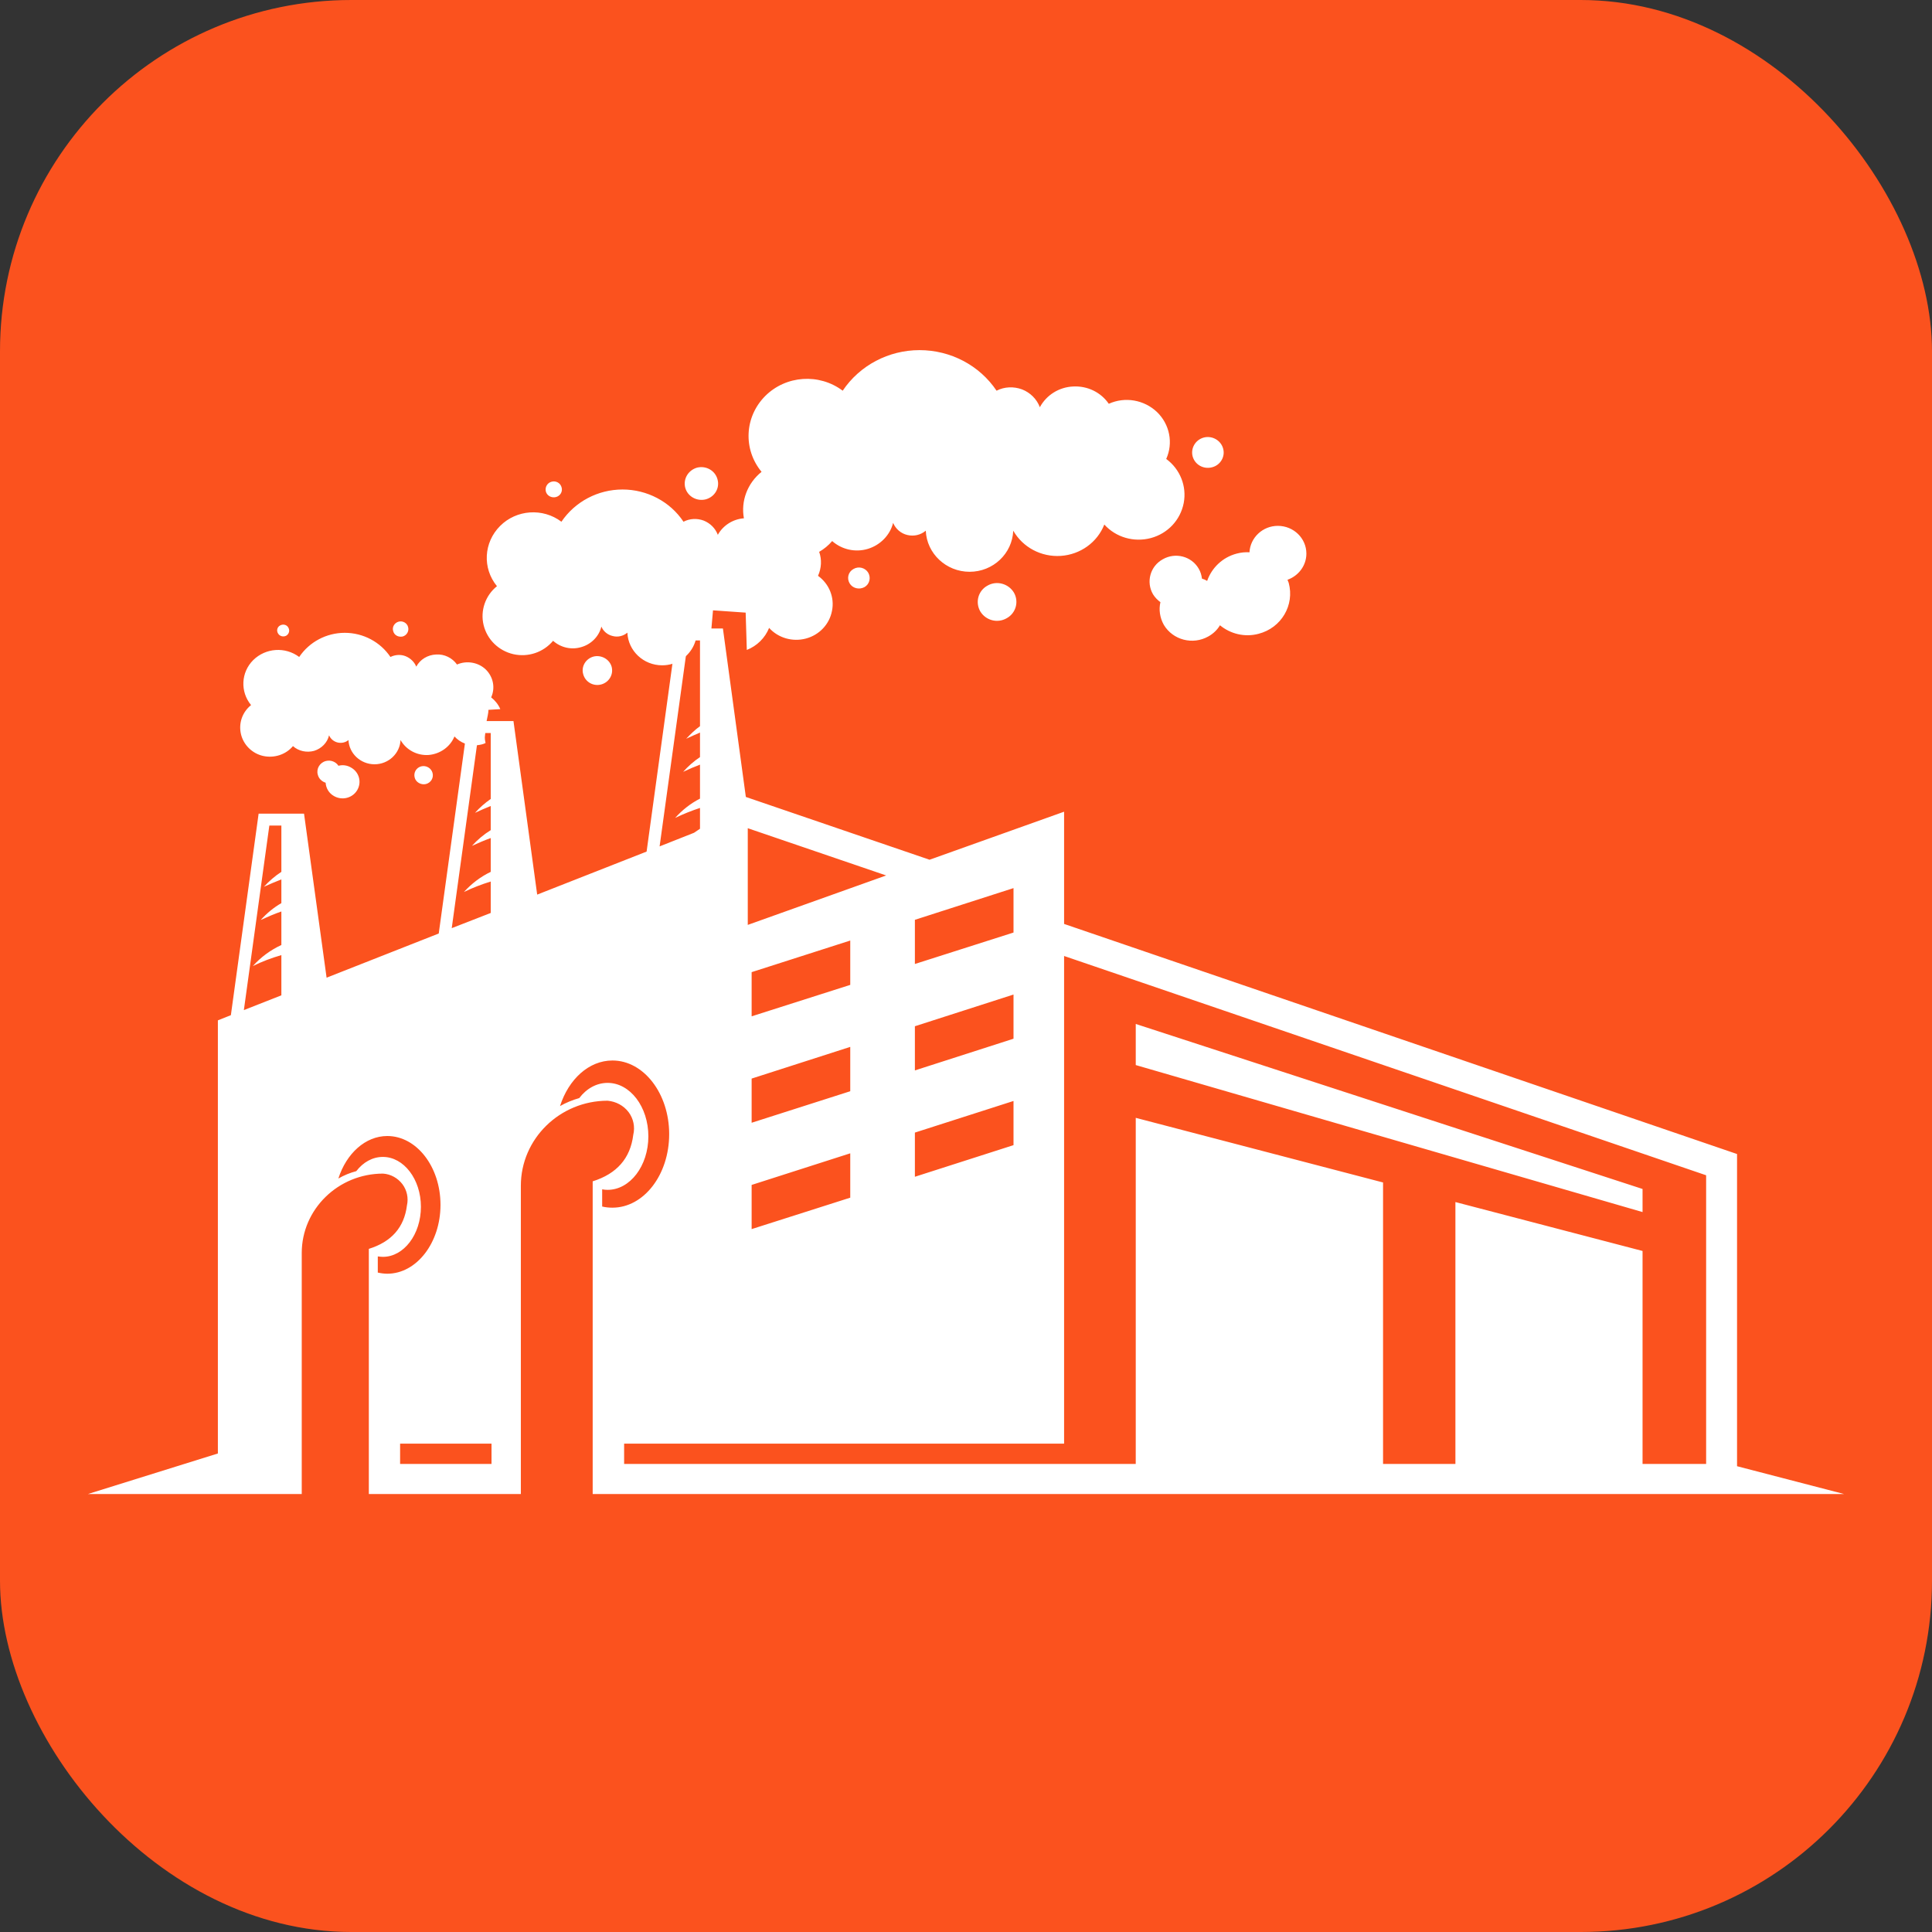 <svg width="22" height="22" viewBox="0 0 22 22" fill="none" xmlns="http://www.w3.org/2000/svg">
<rect x="0" y="0" width="22" height="22" fill="#333333" stroke="none"/>
<rect width="22" height="22" rx="4" fill="#FB521E"/>
<path d="M12.933 11.66V12.128L18.704 13.802V13.539L12.933 11.66ZM12.933 11.66V12.128L18.704 13.802V13.539L12.933 11.66ZM12.933 11.66V12.128L18.704 13.802V13.539L12.933 11.66ZM12.933 11.66V12.128L18.704 13.802V13.539L12.933 11.66ZM12.933 11.66V12.128L18.704 13.802V13.539L12.933 11.66ZM12.933 11.66V12.128L18.704 13.802V13.539L12.933 11.66ZM12.933 11.66V12.128L18.704 13.802V13.539L12.933 11.66ZM12.933 11.66V12.128L18.704 13.802V13.539L12.933 11.66ZM12.933 11.66V12.128L18.704 13.802V13.539L12.933 11.66ZM12.933 11.66V12.128L18.704 13.802V13.539L12.933 11.66ZM12.933 11.66V12.128L18.704 13.802V13.539L12.933 11.66ZM12.933 11.66V12.128L18.704 13.802V13.539L12.933 11.66ZM12.933 11.66V12.128L18.704 13.802V13.539L12.933 11.66ZM12.933 11.66V12.128L18.704 13.802V13.539L12.933 11.66ZM12.933 11.66V12.128L18.704 13.802V13.539L12.933 11.66ZM12.933 11.66V12.128L18.704 13.802V13.539L12.933 11.66ZM6.749 13.452V17.013H21L19.78 16.696V13.141L12.117 10.521V9.243L10.585 9.79L8.493 9.075L8.232 7.157H7.712L7.657 7.559L7.363 9.697L6.117 10.187L5.847 8.211H5.33L5.294 8.466L5.294 8.467L4.996 10.63L3.719 11.133L3.462 9.265H2.945L2.629 11.56L2.481 11.619V16.551L1 17.013H3.436V14.268C3.436 13.77 3.851 13.364 4.362 13.364C4.45 13.37 4.53 13.415 4.583 13.485C4.634 13.554 4.653 13.642 4.634 13.726C4.603 13.977 4.457 14.141 4.2 14.221V17.013H5.931V13.502C5.931 12.968 6.375 12.534 6.919 12.534C7.014 12.543 7.1 12.588 7.158 12.664C7.213 12.737 7.233 12.832 7.211 12.923C7.178 13.191 7.023 13.366 6.749 13.452ZM3.204 9.928C3.131 9.975 3.064 10.034 3.005 10.098C3.071 10.068 3.137 10.04 3.204 10.014V10.284C3.117 10.334 3.038 10.399 2.969 10.476C3.047 10.44 3.124 10.407 3.204 10.379V10.761C3.08 10.818 2.969 10.9 2.879 11.001C2.983 10.949 3.093 10.908 3.204 10.876V11.334L2.777 11.502L3.067 9.401H3.204V9.928ZM5.431 8.486L5.431 8.485L5.451 8.347H5.588V9.098C5.522 9.144 5.462 9.196 5.409 9.256C5.469 9.228 5.527 9.202 5.588 9.178V9.453C5.509 9.502 5.436 9.563 5.374 9.632C5.445 9.6 5.515 9.569 5.588 9.543V9.928C5.471 9.984 5.37 10.062 5.283 10.157C5.383 10.109 5.484 10.07 5.588 10.038V10.396L5.144 10.569L5.431 8.486ZM4.302 14.491V14.307C4.322 14.309 4.34 14.312 4.36 14.312C4.598 14.312 4.793 14.057 4.793 13.742C4.793 13.428 4.598 13.174 4.36 13.174C4.242 13.174 4.136 13.234 4.057 13.336C3.986 13.355 3.917 13.383 3.853 13.42C3.944 13.135 4.161 12.936 4.41 12.936C4.744 12.936 5.016 13.286 5.016 13.72C5.016 14.152 4.744 14.504 4.41 14.504C4.375 14.504 4.337 14.499 4.302 14.491ZM5.597 16.67H4.556V16.439H5.597V16.67ZM10.418 10.474L11.541 10.113V10.619L10.418 10.977V10.474ZM10.418 11.686L11.541 11.325V11.828L10.418 12.189V11.686ZM10.418 12.897L11.541 12.537V13.04L10.418 13.4V12.897ZM8.515 9.431L10.091 9.969L8.515 10.532V9.431ZM8.559 12.785V12.282L9.682 11.921V12.426L8.559 12.785ZM9.682 13.133V13.638L8.559 13.996V13.493L9.682 13.133ZM8.559 11.573V11.07L9.682 10.71V11.215L8.559 11.573ZM12.117 16.439V10.886L12.63 11.061L19.428 13.383V16.67H18.704V14.245L16.573 13.688V16.67H15.749V13.465L12.933 12.729V16.67H7.107V16.439H12.117ZM7.81 7.472V7.472L7.834 7.293H7.971V8.269C7.914 8.31 7.863 8.36 7.814 8.412C7.867 8.388 7.918 8.364 7.971 8.342V8.621C7.9 8.669 7.836 8.725 7.779 8.789C7.843 8.759 7.907 8.731 7.971 8.707V9.094C7.865 9.148 7.768 9.224 7.688 9.314C7.781 9.269 7.874 9.232 7.971 9.2V9.437L7.903 9.483L7.511 9.638L7.81 7.472ZM6.919 12.331C6.793 12.331 6.678 12.396 6.596 12.504C6.519 12.526 6.446 12.556 6.377 12.595C6.475 12.29 6.705 12.076 6.974 12.076C7.33 12.076 7.62 12.452 7.62 12.914C7.62 13.379 7.33 13.752 6.974 13.752C6.934 13.752 6.895 13.748 6.857 13.739V13.543C6.877 13.547 6.899 13.549 6.919 13.549C7.175 13.549 7.383 13.275 7.383 12.94C7.383 12.603 7.175 12.331 6.919 12.331ZM18.704 13.539L12.933 11.66V12.128L18.704 13.802V13.539ZM12.933 11.66V12.128L18.704 13.802V13.539L12.933 11.66ZM12.933 11.66V12.128L18.704 13.802V13.539L12.933 11.66ZM12.933 11.66V12.128L18.704 13.802V13.539L12.933 11.66ZM12.933 11.66V12.128L18.704 13.802V13.539L12.933 11.66ZM12.933 11.66V12.128L18.704 13.802V13.539L12.933 11.66ZM12.933 11.66V12.128L18.704 13.802V13.539L12.933 11.66ZM12.933 11.66V12.128L18.704 13.802V13.539L12.933 11.66ZM12.933 11.66V12.128L18.704 13.802V13.539L12.933 11.66ZM12.933 11.66V12.128L18.704 13.802V13.539L12.933 11.66ZM12.933 11.66V12.128L18.704 13.802V13.539L12.933 11.66ZM12.933 11.66V12.128L18.704 13.802V13.539L12.933 11.66ZM12.933 11.66V12.128L18.704 13.802V13.539L12.933 11.66ZM12.933 11.66V12.128L18.704 13.802V13.539L12.933 11.66ZM12.933 11.66V12.128L18.704 13.802V13.539L12.933 11.66ZM12.933 11.66V12.128L18.704 13.802V13.539L12.933 11.66ZM12.933 11.66V12.128L18.704 13.802V13.539L12.933 11.66Z" fill="white"/>
<path d="M5.593 7.941C5.642 7.833 5.617 7.707 5.531 7.623C5.445 7.541 5.314 7.519 5.204 7.567C5.151 7.492 5.06 7.446 4.965 7.453C4.87 7.457 4.784 7.509 4.74 7.591C4.718 7.537 4.673 7.494 4.618 7.472C4.563 7.45 4.499 7.455 4.446 7.481C4.331 7.31 4.136 7.206 3.926 7.206C3.717 7.206 3.522 7.31 3.407 7.481C3.248 7.362 3.025 7.377 2.883 7.517C2.744 7.656 2.733 7.876 2.859 8.029C2.759 8.109 2.715 8.236 2.744 8.36C2.773 8.483 2.872 8.58 2.996 8.608C3.122 8.636 3.255 8.593 3.336 8.496C3.4 8.554 3.493 8.573 3.577 8.55C3.661 8.524 3.728 8.457 3.747 8.373C3.765 8.414 3.8 8.444 3.845 8.455C3.889 8.465 3.935 8.455 3.968 8.427C3.975 8.58 4.106 8.703 4.265 8.703C4.424 8.703 4.554 8.58 4.561 8.427C4.625 8.539 4.749 8.606 4.881 8.597C5.012 8.586 5.127 8.504 5.175 8.386C5.208 8.422 5.249 8.45 5.294 8.467C5.337 8.483 5.384 8.49 5.431 8.486L5.432 8.486C5.451 8.484 5.47 8.481 5.489 8.476C5.502 8.472 5.516 8.468 5.529 8.461C5.515 8.397 5.522 8.391 5.526 8.347C5.527 8.335 5.528 8.321 5.529 8.303C5.53 8.271 5.535 8.24 5.541 8.211C5.55 8.163 5.562 8.12 5.562 8.083L5.697 8.075C5.675 8.023 5.639 7.978 5.593 7.941ZM4.647 7.14C4.636 7.094 4.585 7.066 4.539 7.079C4.492 7.092 4.463 7.14 4.477 7.185C4.488 7.233 4.536 7.258 4.585 7.248C4.632 7.235 4.66 7.187 4.647 7.14ZM3.283 7.146C3.266 7.114 3.224 7.103 3.19 7.122C3.157 7.139 3.146 7.181 3.166 7.213C3.184 7.245 3.226 7.256 3.259 7.239C3.292 7.219 3.303 7.179 3.283 7.146ZM3.997 8.74C3.953 8.714 3.902 8.707 3.854 8.72C3.825 8.675 3.767 8.651 3.71 8.666C3.641 8.684 3.599 8.755 3.619 8.822C3.63 8.867 3.666 8.9 3.708 8.913C3.712 8.975 3.745 9.033 3.805 9.066C3.898 9.118 4.015 9.087 4.068 8.997C4.121 8.906 4.09 8.792 3.997 8.74ZM4.925 8.8C4.91 8.746 4.852 8.712 4.795 8.727C4.74 8.742 4.707 8.798 4.722 8.854C4.735 8.908 4.795 8.941 4.85 8.928C4.908 8.913 4.941 8.856 4.925 8.8ZM6.965 7.593C6.941 7.507 6.848 7.455 6.76 7.476C6.669 7.5 6.616 7.591 6.641 7.677C6.665 7.766 6.755 7.818 6.846 7.794C6.935 7.77 6.988 7.681 6.965 7.593ZM8.17 5.457C8.143 5.358 8.04 5.3 7.938 5.325C7.836 5.354 7.777 5.455 7.803 5.554C7.83 5.654 7.936 5.712 8.037 5.686C8.139 5.658 8.199 5.557 8.17 5.457ZM6.395 5.55C6.382 5.5 6.331 5.472 6.282 5.485C6.232 5.498 6.203 5.548 6.216 5.598C6.229 5.645 6.28 5.673 6.331 5.66C6.38 5.647 6.409 5.598 6.395 5.55ZM9.887 6.522C9.854 6.466 9.779 6.444 9.719 6.479C9.66 6.511 9.64 6.584 9.675 6.643C9.708 6.699 9.783 6.718 9.843 6.686C9.901 6.654 9.92 6.58 9.887 6.522ZM11.545 6.747C11.483 6.645 11.348 6.608 11.244 6.669C11.138 6.727 11.103 6.859 11.163 6.963C11.225 7.064 11.357 7.101 11.463 7.04C11.569 6.982 11.605 6.85 11.545 6.747ZM13.928 5.108C13.903 5.015 13.804 4.958 13.709 4.982C13.611 5.008 13.556 5.106 13.581 5.198C13.607 5.291 13.704 5.347 13.802 5.321C13.897 5.297 13.954 5.2 13.928 5.108ZM14.876 6.304C14.876 6.129 14.73 5.988 14.551 5.988C14.378 5.988 14.237 6.122 14.228 6.289C14.18 6.286 14.131 6.291 14.082 6.304C13.919 6.347 13.797 6.468 13.746 6.615C13.729 6.604 13.709 6.595 13.687 6.589C13.682 6.55 13.671 6.511 13.649 6.474C13.567 6.334 13.384 6.286 13.24 6.369C13.097 6.448 13.048 6.628 13.13 6.768C13.152 6.803 13.181 6.833 13.214 6.857C13.194 6.941 13.207 7.034 13.253 7.116C13.357 7.289 13.583 7.347 13.76 7.247C13.817 7.215 13.861 7.172 13.892 7.12C14.009 7.217 14.173 7.26 14.332 7.217C14.591 7.15 14.743 6.891 14.675 6.638C14.67 6.625 14.666 6.613 14.661 6.602C14.787 6.557 14.876 6.44 14.876 6.304ZM13.28 5.226C13.362 5.045 13.32 4.831 13.174 4.691C13.028 4.553 12.811 4.514 12.626 4.598C12.535 4.466 12.383 4.393 12.221 4.401C12.06 4.408 11.916 4.498 11.841 4.637C11.806 4.544 11.731 4.47 11.638 4.434C11.543 4.399 11.437 4.403 11.348 4.449C11.154 4.16 10.824 3.987 10.471 3.987C10.119 3.987 9.79 4.16 9.596 4.449C9.328 4.248 8.95 4.274 8.714 4.509C8.477 4.747 8.46 5.116 8.672 5.373C8.51 5.503 8.435 5.706 8.471 5.902C8.347 5.911 8.234 5.982 8.174 6.09C8.146 6.016 8.088 5.958 8.013 5.928C7.938 5.9 7.854 5.904 7.783 5.941C7.631 5.712 7.368 5.574 7.089 5.574C6.809 5.574 6.548 5.712 6.393 5.941C6.181 5.781 5.88 5.803 5.695 5.989C5.507 6.177 5.491 6.47 5.659 6.675C5.527 6.781 5.467 6.954 5.507 7.118C5.547 7.282 5.677 7.41 5.845 7.449C6.013 7.487 6.187 7.429 6.298 7.297C6.386 7.375 6.508 7.403 6.621 7.368C6.733 7.336 6.822 7.245 6.848 7.135C6.87 7.189 6.919 7.23 6.979 7.243C7.036 7.258 7.098 7.243 7.144 7.204C7.153 7.412 7.328 7.576 7.54 7.576C7.581 7.576 7.62 7.57 7.657 7.559C7.715 7.541 7.766 7.511 7.809 7.472L7.81 7.472C7.862 7.424 7.901 7.363 7.921 7.293C7.929 7.265 7.934 7.235 7.936 7.204C7.971 7.269 8.022 7.321 8.084 7.36L8.101 7.157L8.119 6.95L8.491 6.976L8.504 7.401C8.619 7.356 8.712 7.265 8.758 7.15C8.862 7.265 9.025 7.312 9.178 7.271C9.33 7.23 9.445 7.109 9.474 6.956C9.505 6.805 9.443 6.649 9.315 6.557C9.355 6.468 9.359 6.371 9.328 6.284C9.383 6.252 9.434 6.211 9.476 6.161C9.587 6.259 9.741 6.293 9.883 6.25C10.024 6.207 10.135 6.094 10.17 5.954C10.199 6.023 10.259 6.075 10.332 6.092C10.407 6.11 10.484 6.092 10.542 6.043C10.553 6.304 10.774 6.511 11.041 6.511C11.309 6.511 11.527 6.304 11.538 6.043C11.647 6.233 11.857 6.345 12.08 6.33C12.301 6.315 12.495 6.177 12.575 5.973C12.708 6.12 12.913 6.178 13.105 6.127C13.298 6.075 13.441 5.922 13.479 5.729C13.516 5.539 13.439 5.343 13.28 5.226Z" fill="white"/>
</svg>
